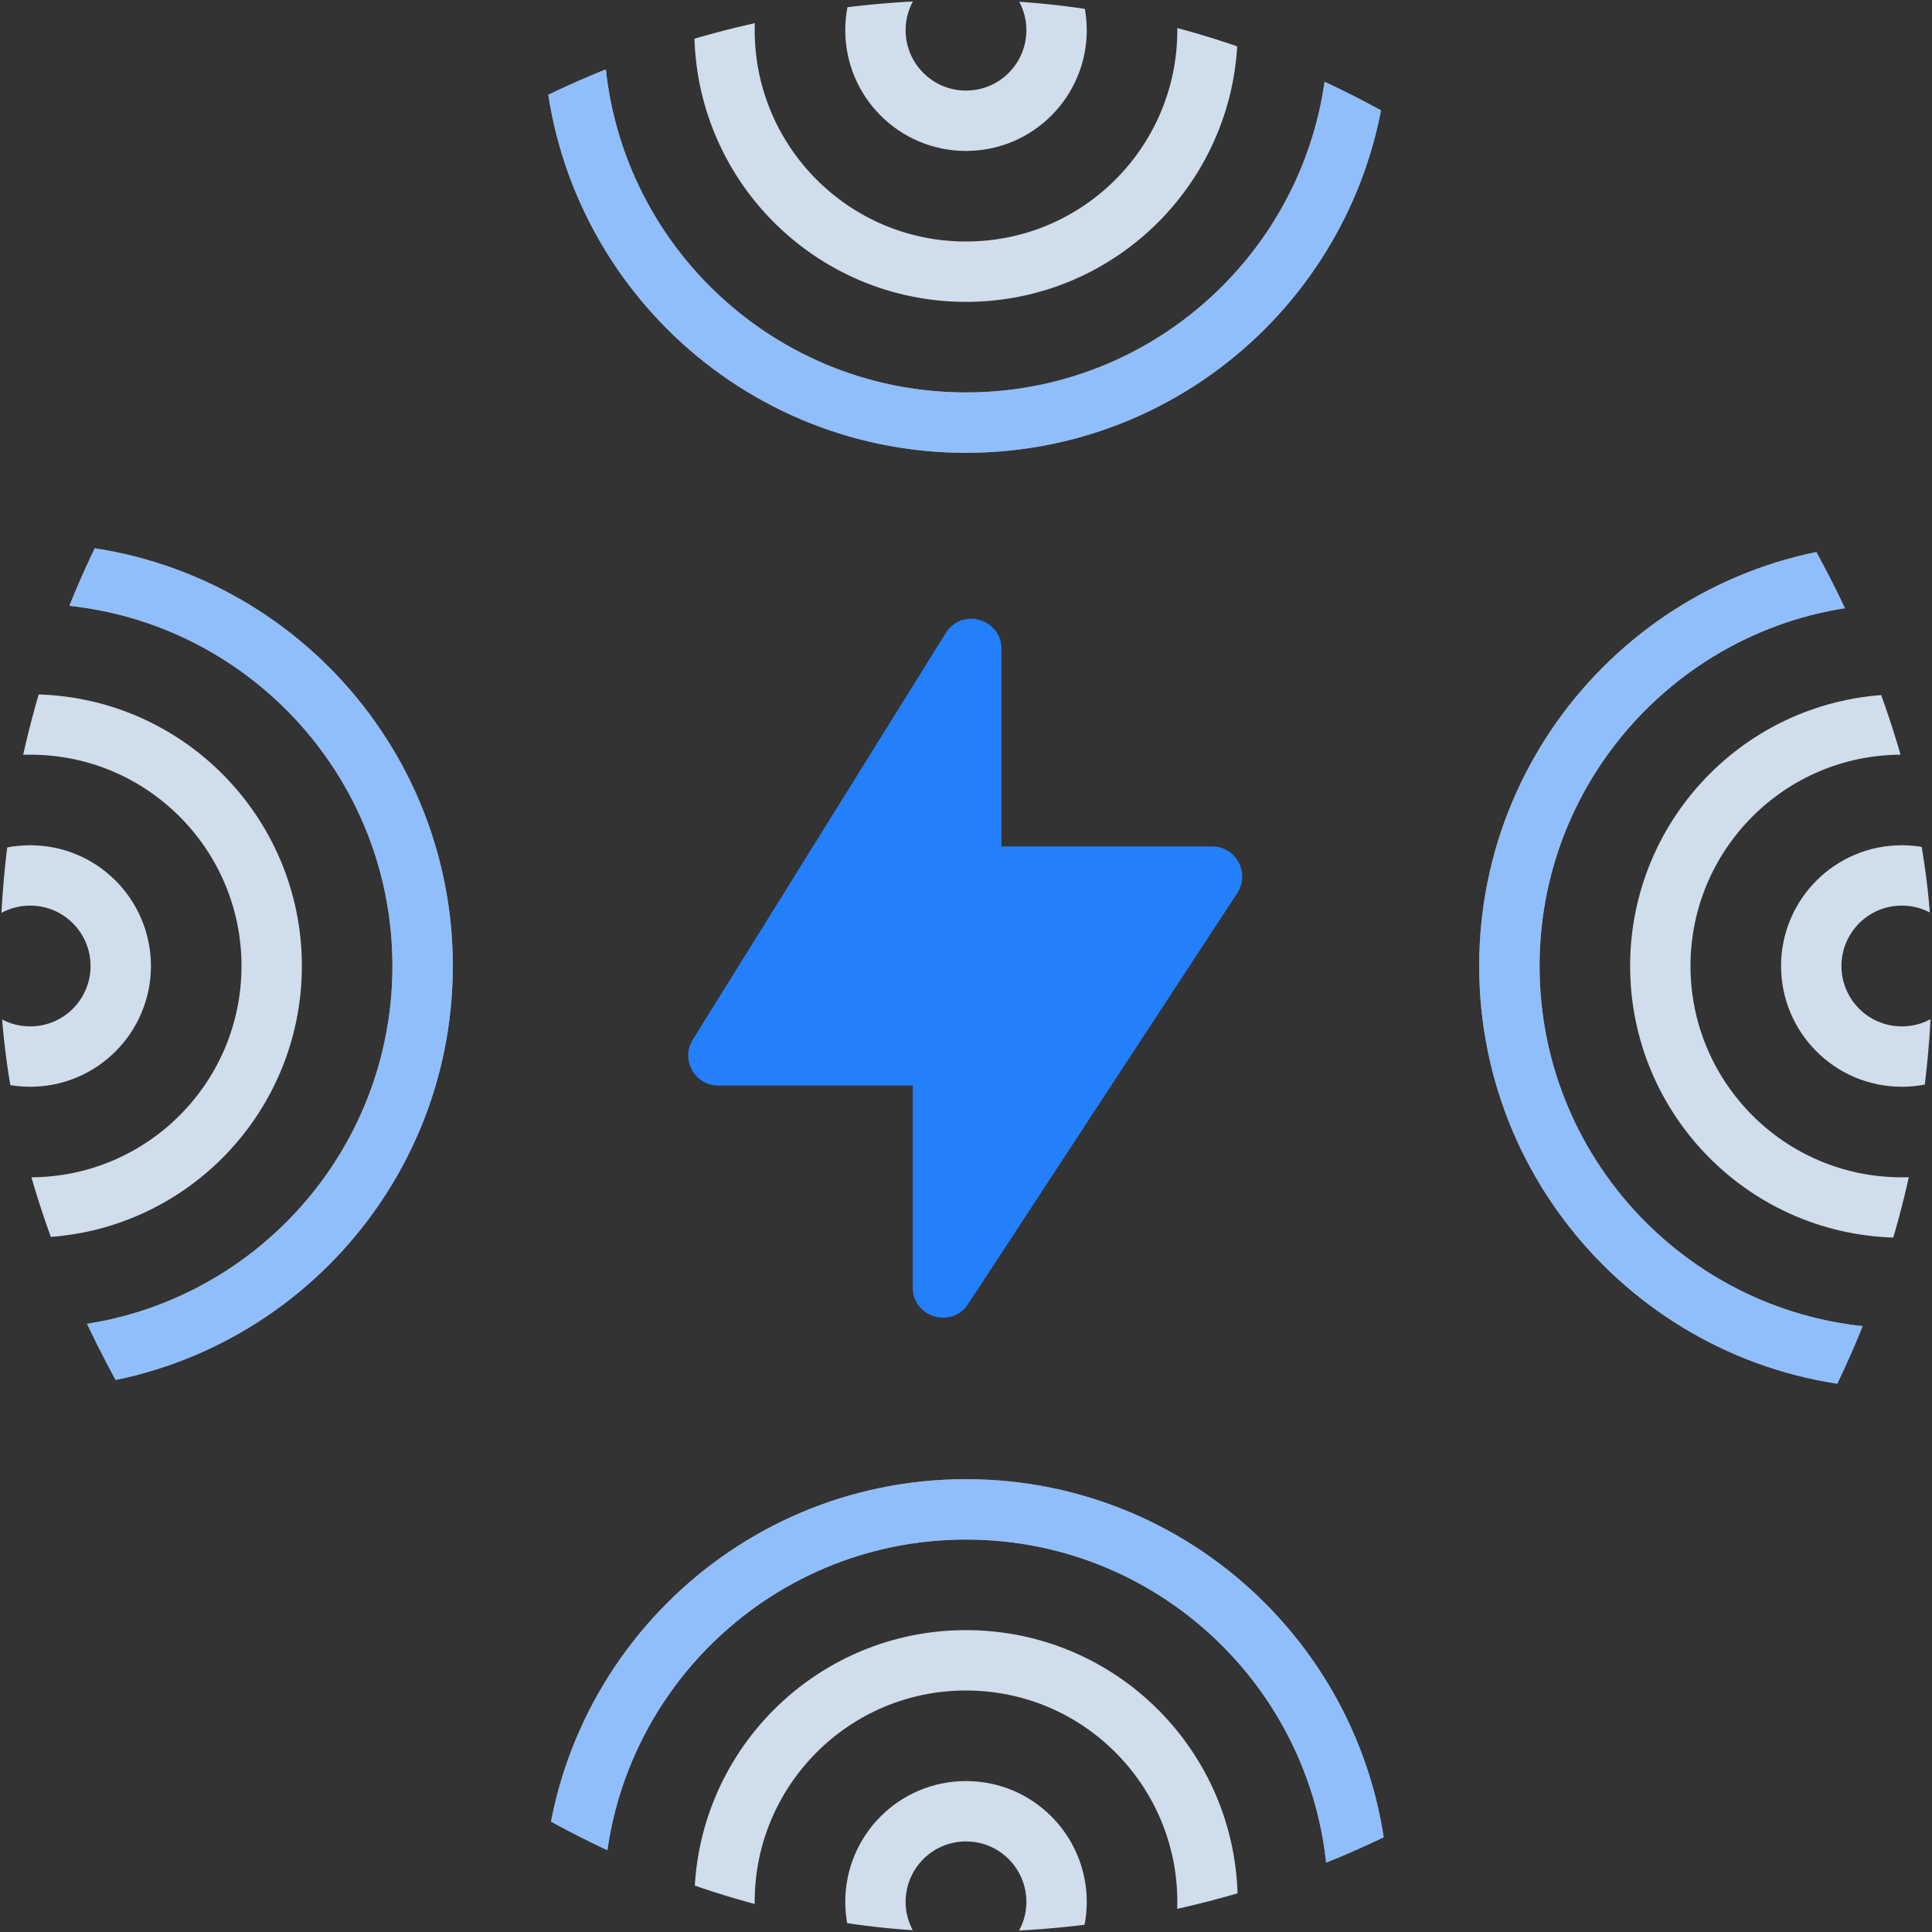 <svg width="64" height="64" viewBox="0 0 64 64" fill="none" xmlns="http://www.w3.org/2000/svg">
    <rect x="0" y="0" width="64" height="64" fill="#333333" stroke="none"/>
    <g clip-path="url(#clip0_1139_89840)">
        <path d="M40.15 28.038H33.176V21.5C33.176 20.494 31.859 20.118 31.327 20.972L22.951 34.434C22.537 35.1 23.015 35.962 23.8 35.962H30.235V42.648C30.235 43.642 31.527 44.027 32.072 43.196L40.986 29.586C41.422 28.921 40.945 28.038 40.15 28.038Z" fill="#237FFA"/>
        <path d="M45 1C45 8.16 39.199 14 32 14C24.801 14 19 8.16 19 1C19 -6.16 24.801 -12 32 -12C39.199 -12 45 -6.16 45 1Z" stroke="white" stroke-width="2"/>
        <path d="M45 1C45 8.16 39.199 14 32 14C24.801 14 19 8.16 19 1C19 -6.16 24.801 -12 32 -12C39.199 -12 45 -6.16 45 1Z" stroke="#237FFA" stroke-opacity="0.5" stroke-width="2"/>
        <path d="M40 1C40 5.399 36.438 9 32 9C27.562 9 24 5.399 24 1C24 -3.399 27.562 -7 32 -7C36.438 -7 40 -3.399 40 1Z" stroke="#D0DDEA" stroke-width="2"/>
        <path d="M35 1C35 2.638 33.676 4 32 4C30.325 4 29 2.638 29 1C29 -0.638 30.325 -2 32 -2C33.676 -2 35 -0.638 35 1Z" stroke="#D0DDEA" stroke-width="2"/>
        <path d="M45 63C45 70.16 39.199 76 32 76C24.801 76 19 70.16 19 63C19 55.84 24.801 50 32 50C39.199 50 45 55.84 45 63Z" stroke="white" stroke-width="2"/>
        <path d="M45 63C45 70.16 39.199 76 32 76C24.801 76 19 70.16 19 63C19 55.84 24.801 50 32 50C39.199 50 45 55.84 45 63Z" stroke="#237FFA" stroke-opacity="0.5" stroke-width="2"/>
        <path d="M40 63C40 67.399 36.438 71 32 71C27.562 71 24 67.399 24 63C24 58.601 27.562 55 32 55C36.438 55 40 58.601 40 63Z" stroke="#D0DDEA" stroke-width="2"/>
        <path d="M35 63C35 64.638 33.676 66 32 66C30.325 66 29 64.638 29 63C29 61.362 30.325 60 32 60C33.676 60 35 61.362 35 63Z" stroke="#D0DDEA" stroke-width="2"/>
        <path d="M14 32C14 39.16 8.199 45 1 45C-6.199 45 -12 39.16 -12 32C-12 24.84 -6.199 19 1 19C8.199 19 14 24.84 14 32Z" stroke="white" stroke-width="2"/>
        <path d="M14 32C14 39.16 8.199 45 1 45C-6.199 45 -12 39.16 -12 32C-12 24.84 -6.199 19 1 19C8.199 19 14 24.84 14 32Z" stroke="#237FFA" stroke-opacity="0.5" stroke-width="2"/>
        <path d="M9 32C9 36.399 5.438 40 1 40C-3.438 40 -7 36.399 -7 32C-7 27.601 -3.438 24 1 24C5.438 24 9 27.601 9 32Z" stroke="#D0DDEA" stroke-width="2"/>
        <path d="M4 32C4 33.638 2.676 35 1 35C-0.676 35 -2 33.638 -2 32C-2 30.362 -0.676 29 1 29C2.676 29 4 30.362 4 32Z" stroke="#D0DDEA" stroke-width="2"/>
        <path d="M76 32C76 39.16 70.199 45 63 45C55.801 45 50 39.16 50 32C50 24.84 55.801 19 63 19C70.199 19 76 24.84 76 32Z" stroke="white" stroke-width="2"/>
        <path d="M76 32C76 39.16 70.199 45 63 45C55.801 45 50 39.16 50 32C50 24.84 55.801 19 63 19C70.199 19 76 24.84 76 32Z" stroke="#237FFA" stroke-opacity="0.5" stroke-width="2"/>
        <path d="M71 32C71 36.399 67.438 40 63 40C58.562 40 55 36.399 55 32C55 27.601 58.562 24 63 24C67.438 24 71 27.601 71 32Z" stroke="#D0DDEA" stroke-width="2"/>
        <path d="M66 32C66 33.638 64.676 35 63 35C61.325 35 60 33.638 60 32C60 30.362 61.325 29 63 29C64.676 29 66 30.362 66 32Z" stroke="#D0DDEA" stroke-width="2"/>
    </g>
    <defs>
        <clipPath id="clip0_1139_89840">
            <rect width="64" height="64" rx="32" fill="white"/>
        </clipPath>
    </defs>
</svg>
